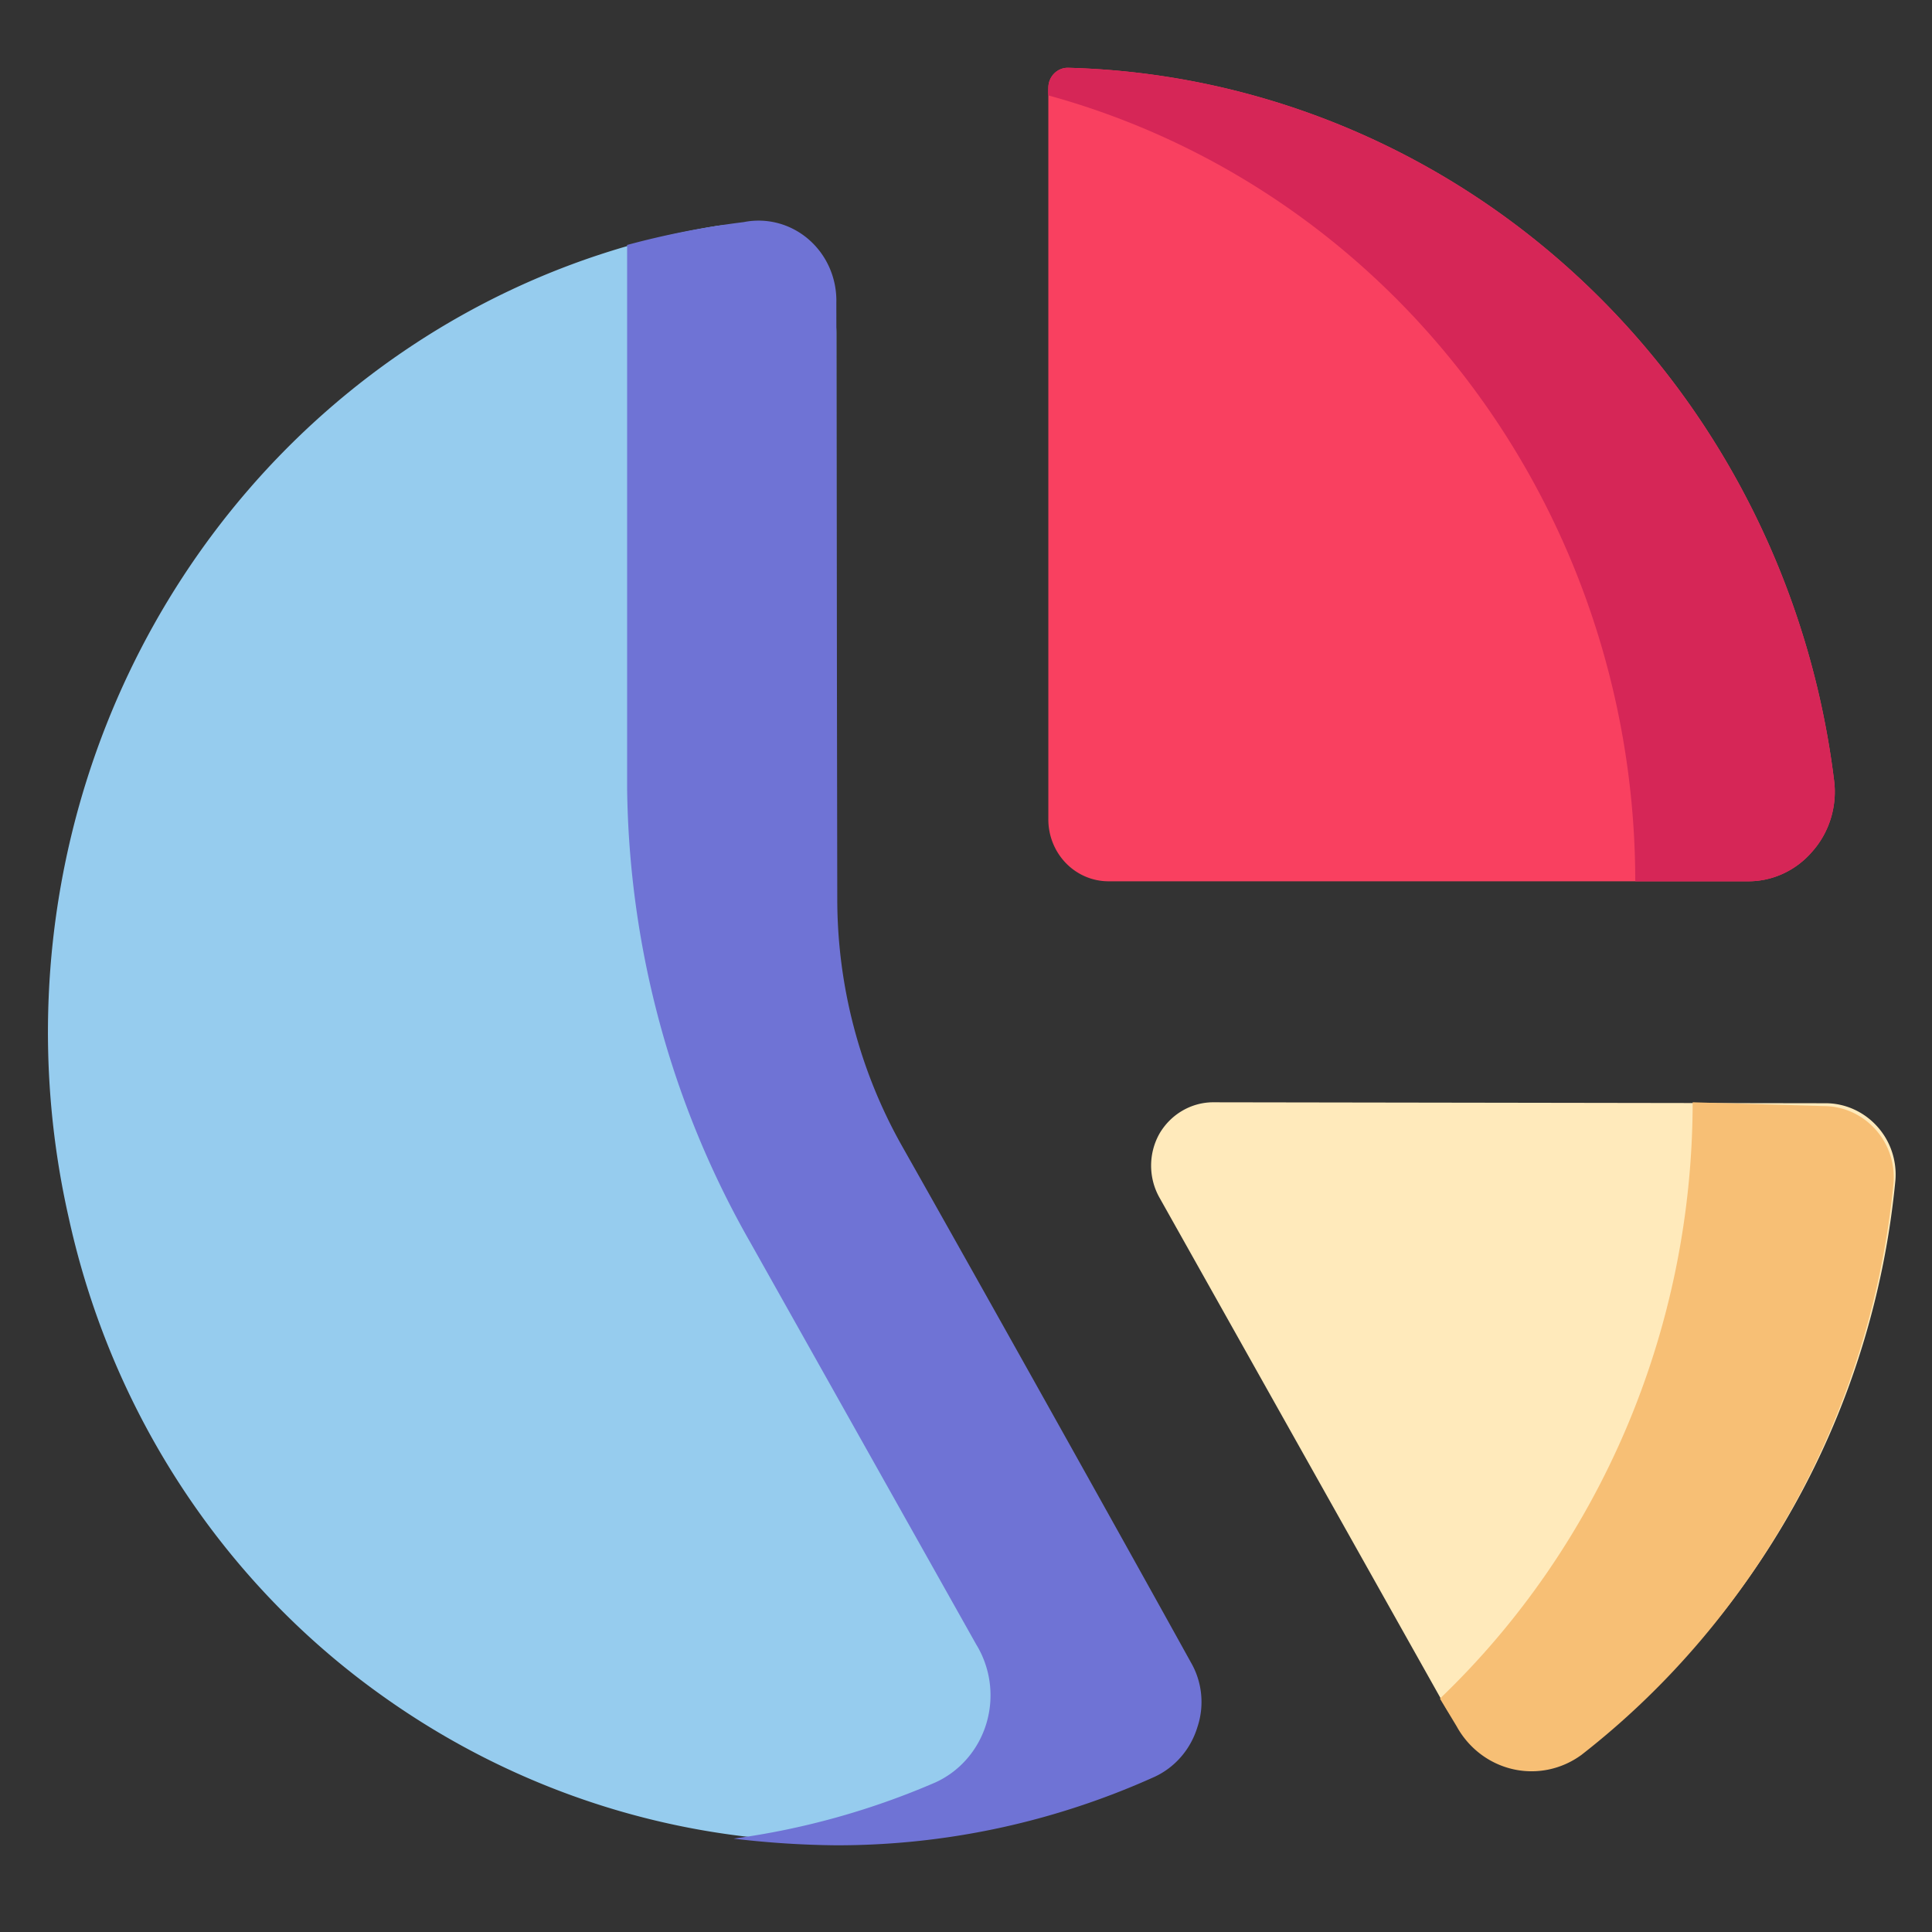 <svg width="48" height="48" xmlns="http://www.w3.org/2000/svg" xmlns:svg="http://www.w3.org/2000/svg" xmlns:xlink="http://www.w3.org/1999/xlink">
 <rect width="100%" height="100%" fill="#333333" stroke="none"/>
 <!-- Created with SVG-edit - http://www.86y.org/demo/svg/-->
 <defs>
  <pattern height="100" width="100" y="0" x="0" patternUnits="userSpaceOnUse" id="gridpattern">
   <image height="100" width="100" y="0" x="0"/>
  </pattern>
  <symbol id="svg_185" viewBox="0 0 24 24" height="800px" width="800px" xmlns="http://www.w3.org/2000/svg">
   <defs>
    <style>.cls-1{fill:#96ccee;}.cls-2{fill:#ffeabb;}.cls-3{fill:#f94060;}.cls-4{fill:#f7bf75;}.cls-5{fill:#6f73d5;}.cls-6{fill:#d62657;}</style>
   </defs>
   <g id="svg_184">
    <path d="m9.27,4.33a8.57,8.57 0 0 0 -7,10.42a8.32,8.32 0 0 0 3.37,5a8.59,8.59 0 0 0 7.92,1a1.26,1.26 0 0 0 0.58,-1.75l-3.58,-6.2l0,-7.33a1.14,1.14 0 0 0 -1.29,-1.14z" class="cls-1"/>
    <path d="m14.62,13.53a0.68,0.68 0 0 0 -0.57,0.33a0.67,0.67 0 0 0 0,0.67l3.08,5.33a1.13,1.13 0 0 0 1.68,0.34a8.54,8.54 0 0 0 3.19,-5.85a0.74,0.74 0 0 0 -0.2,-0.57a0.76,0.76 0 0 0 -0.55,-0.24l-6.63,-0.01z" class="cls-2"/>
    <path d="m13.06,2.67a0.21,0.21 0 0 0 -0.21,0.21l0,7.67a0.65,0.65 0 0 0 0.66,0.66l6.89,0a0.92,0.92 0 0 0 0.7,-0.31a0.93,0.93 0 0 0 0.24,-0.73a8.56,8.56 0 0 0 -8.28,-7.5z" class="cls-3"/>
    <path d="m19.81,13.53a8.56,8.56 0 0 1 -2.73,6.26l0.18,0.29a0.93,0.93 0 0 0 1.35,0.3a8.62,8.62 0 0 0 3.37,-6a0.74,0.74 0 0 0 -0.2,-0.57a0.76,0.76 0 0 0 -0.55,-0.24l-1.42,-0.04z" class="cls-4"/>
    <path d="m10.56,5.14a0.84,0.84 0 0 0 -1,-0.85a9.31,9.31 0 0 0 -1.26,0.24l0,5.7a9.63,9.63 0 0 0 1.33,4.77l2.44,4.22a1,1 0 0 1 -0.44,1.45a8.47,8.47 0 0 1 -2.18,0.59a10.34,10.34 0 0 0 1.11,0.07a8.54,8.54 0 0 0 3.44,-0.72a0.85,0.85 0 0 0 0.46,-0.52a0.81,0.81 0 0 0 -0.07,-0.68c-0.74,-1.3 -2.23,-3.89 -3.12,-5.42a5.17,5.17 0 0 1 -0.7,-2.6l-0.01,-6.25z" class="cls-5"/>
    <path d="m13.06,2.67a0.21,0.21 0 0 0 -0.21,0.21a0.37,0.37 0 0 0 0,0.08a8.54,8.54 0 0 1 6.34,8.25l1.21,0a0.92,0.92 0 0 0 0.7,-0.31a0.93,0.93 0 0 0 0.24,-0.73a8.56,8.56 0 0 0 -8.28,-7.5z" class="cls-6"/>
   </g>
  </symbol>
 </defs>
 <g class="layer">
  <title>Layer 1</title>
  <g id="svg_79"/>
  <g id="svg_163"/>
  <g id="svg_166"/>
  <g id="svg_173"/>
  <g id="svg_180"/>
  <g id="svg_183"/>
  <use x="502.081" y="1103.352" transform="matrix(0.069,0,0,0.071,-38.153,-82.973) " xlink:href="#svg_185" id="svg_186"/>
  <g id="svg_187"/>
 </g>
</svg>